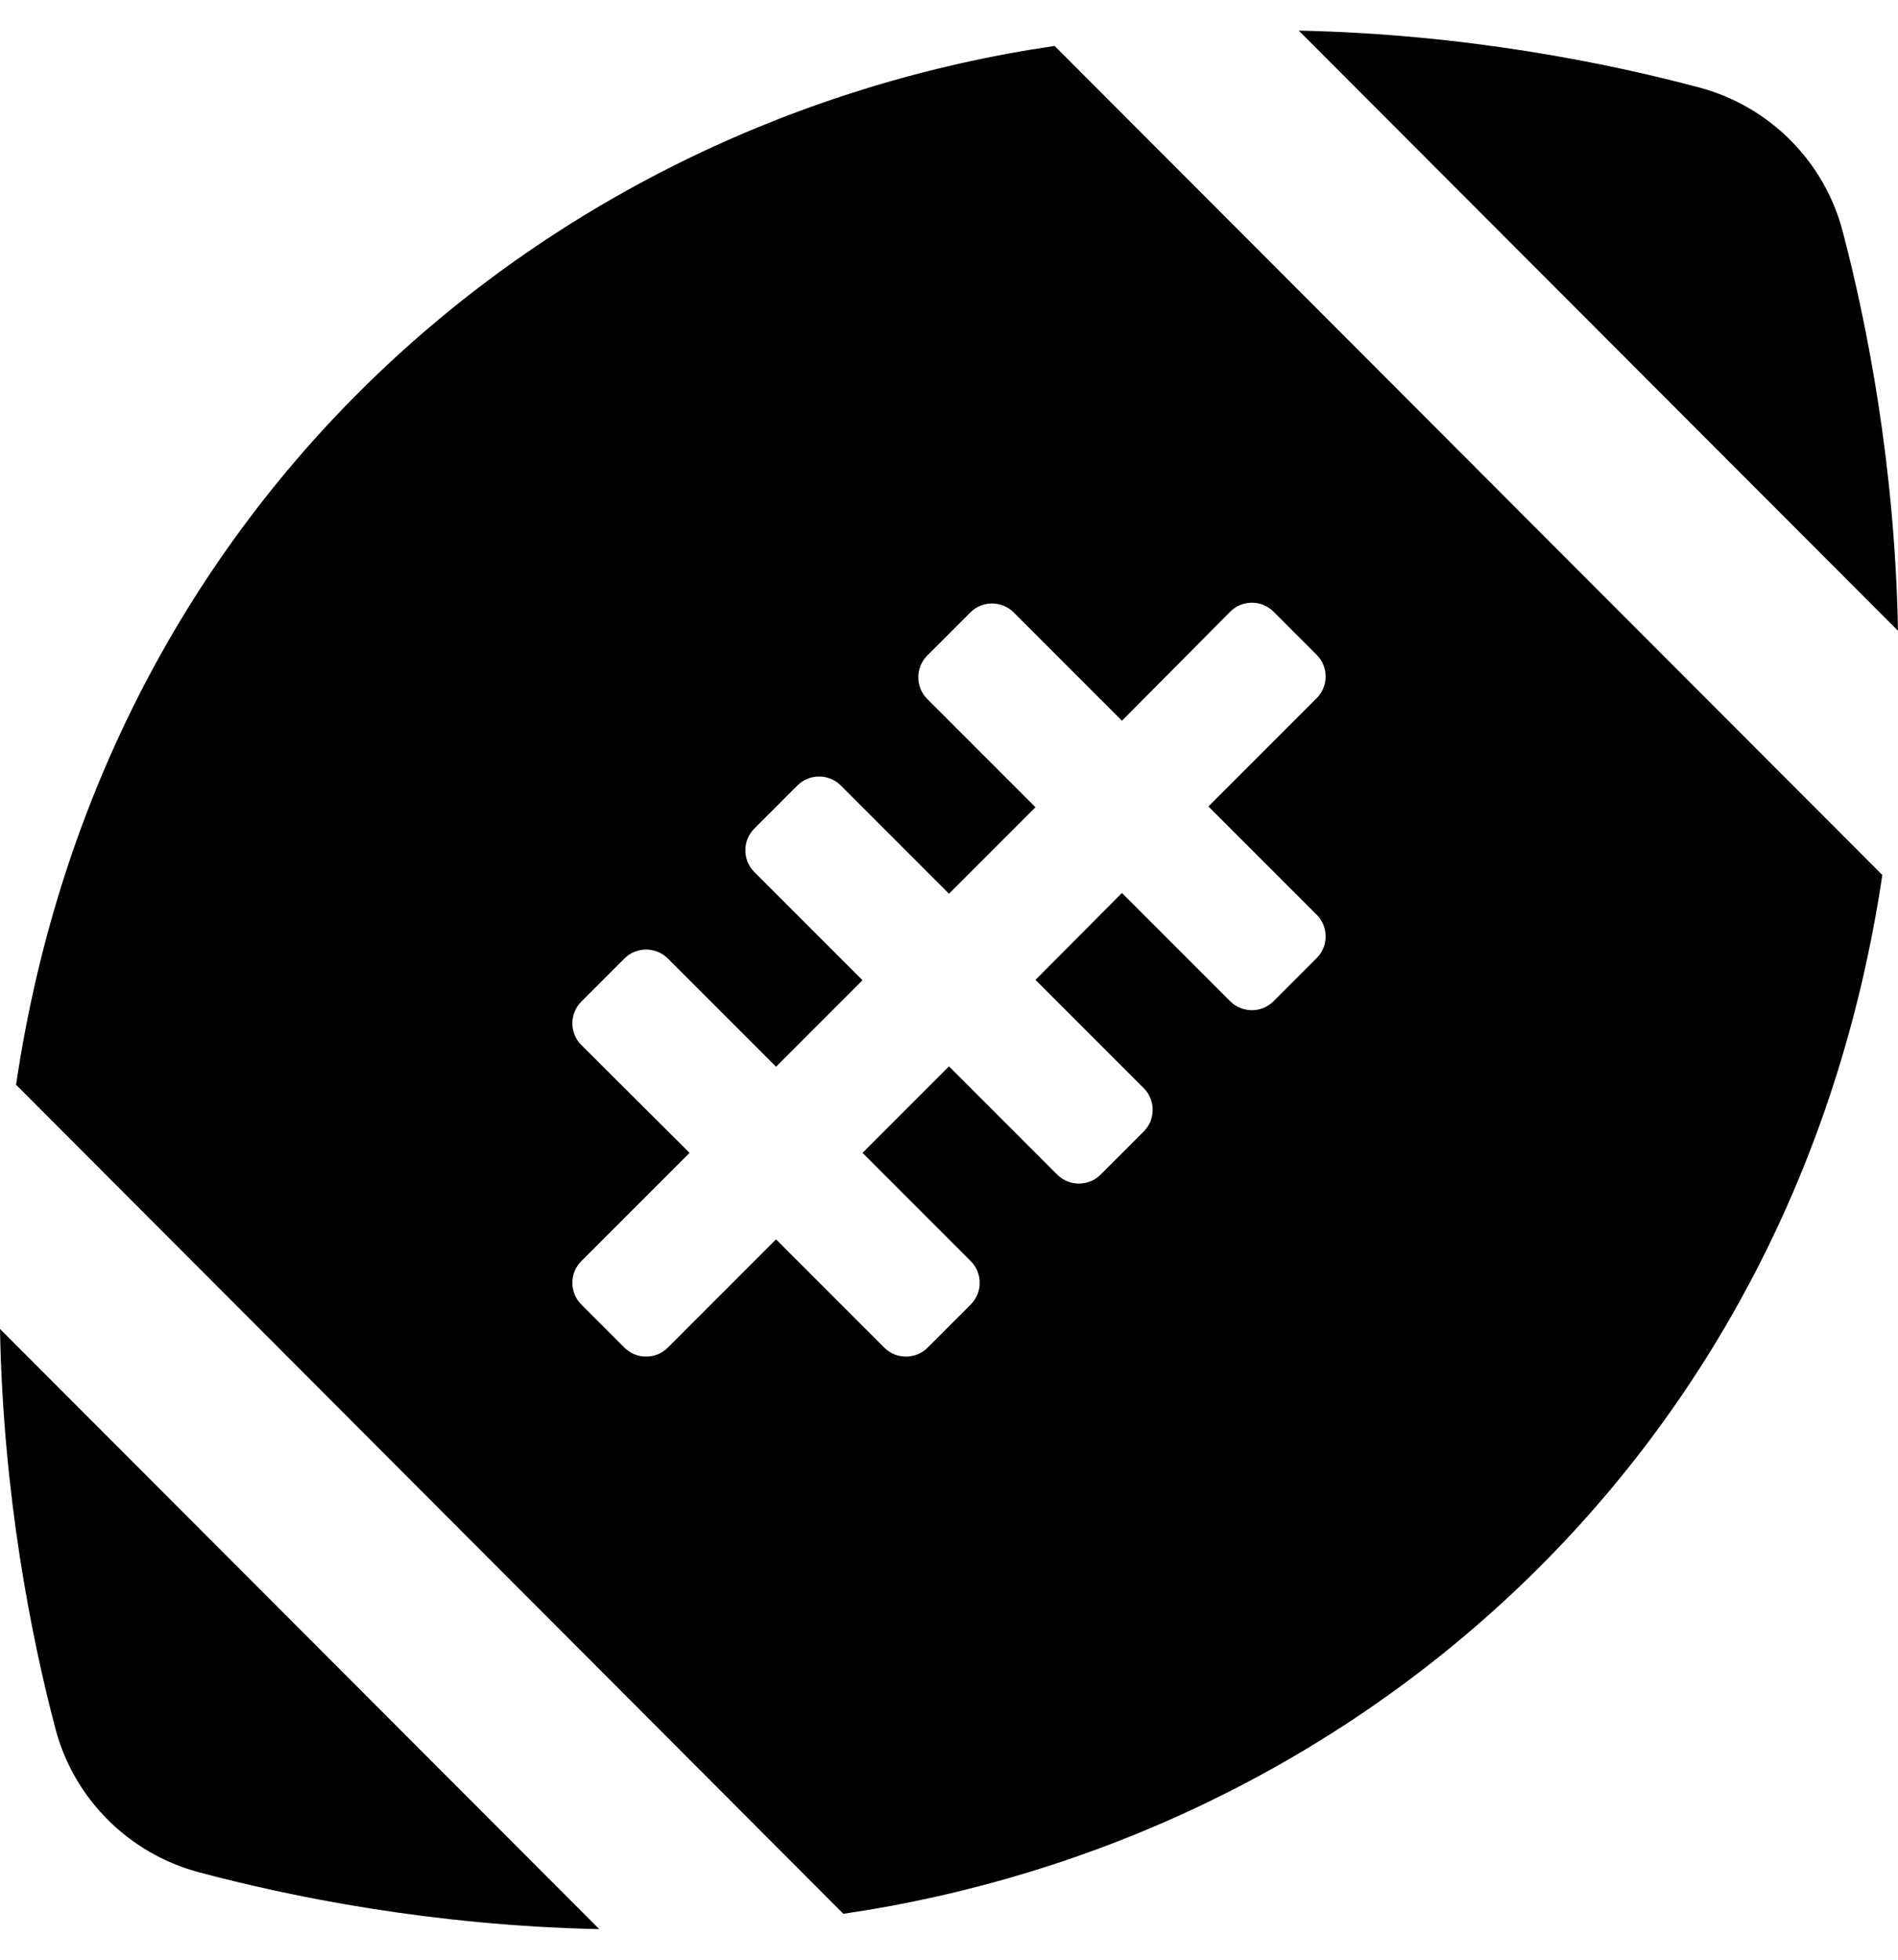 <svg xmlns="http://www.w3.org/2000/svg" viewBox="0 0 496 512"><path d="M481.5 60.3c-4.8-18.2-19.1-32.5-37.3-37.4C420.3 16.5 383 8.9 339.4 8L496 164.8c-.8-43.5-8.2-80.6-14.5-104.5zm-467 391.4c4.8 18.2 19.1 32.5 37.3 37.4 23.9 6.4 61.2 14 104.8 14.9L0 347.2c.8 43.5 8.2 80.6 14.5 104.5zM4.2 283.4L220.4 500c132.5-19.4 248.8-118.7 271.5-271.4L275.6 12C143.1 31.4 26.8 130.7 4.2 283.4zm317.3-123.6c3.1-3.1 8.2-3.1 11.3 0l11.3 11.3c3.1 3.1 3.1 8.2 0 11.3l-28.3 28.3 28.3 28.3c3.1 3.1 3.1 8.2 0 11.3l-11.3 11.3c-3.1 3.1-8.2 3.1-11.3 0l-28.3-28.3-22.6 22.7 28.3 28.3c3.1 3.1 3.1 8.2 0 11.3l-11.3 11.3c-3.1 3.1-8.2 3.1-11.3 0L248 278.6l-22.6 22.6 28.3 28.3c3.1 3.1 3.1 8.2 0 11.3l-11.3 11.3c-3.1 3.1-8.2 3.1-11.3 0l-28.3-28.3-28.3 28.3c-3.1 3.1-8.2 3.1-11.3 0l-11.3-11.3c-3.1-3.1-3.1-8.2 0-11.3l28.3-28.3-28.3-28.2c-3.1-3.1-3.1-8.2 0-11.3l11.3-11.3c3.1-3.1 8.2-3.1 11.3 0l28.3 28.3 22.6-22.6-28.3-28.3c-3.1-3.1-3.1-8.2 0-11.3l11.3-11.3c3.1-3.1 8.2-3.1 11.3 0l28.3 28.3 22.6-22.6-28.3-28.3c-3.1-3.1-3.1-8.2 0-11.3l11.3-11.3c3.1-3.1 8.2-3.1 11.3 0l28.3 28.3 28.3-28.5z"/></svg>
<!--
Font Awesome Free 5.4.2 by @fontawesome - https://fontawesome.com
License - https://fontawesome.com/license/free (Icons: CC BY 4.0, Fonts: SIL OFL 1.1, Code: MIT License)
-->